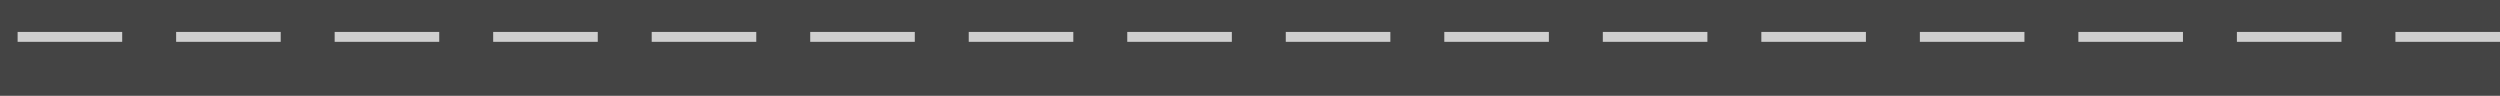 <svg width="2271" height="87" viewBox="0 0 2271 87" fill="none" xmlns="http://www.w3.org/2000/svg">
<rect width="2271" height="87" fill="#444444"/>
<rect x="16" y="29" width="95" height="9" fill="#CFCFCF"/>
<rect x="1168" y="29" width="95" height="9" fill="#CFCFCF"/>
<rect x="2032" y="29" width="95" height="9" fill="#CFCFCF"/>
<rect x="592" y="29" width="95" height="9" fill="#CFCFCF"/>
<rect x="1456" y="29" width="95" height="9" fill="#CFCFCF"/>
<rect x="160" y="29" width="95" height="9" fill="#CFCFCF"/>
<rect x="1312" y="29" width="95" height="9" fill="#CFCFCF"/>
<rect x="2176" y="29" width="95" height="9" fill="#CFCFCF"/>
<rect x="736" y="29" width="95" height="9" fill="#CFCFCF"/>
<rect x="1600" y="29" width="95" height="9" fill="#CFCFCF"/>
<rect x="880" y="29" width="95" height="9" fill="#CFCFCF"/>
<rect x="1744" y="29" width="95" height="9" fill="#CFCFCF"/>
<rect x="304" y="29" width="95" height="9" fill="#CFCFCF"/>
<rect x="448" y="29" width="95" height="9" fill="#CFCFCF"/>
<rect x="1024" y="29" width="95" height="9" fill="#CFCFCF"/>
<rect x="1888" y="29" width="95" height="9" fill="#CFCFCF"/>
</svg>
